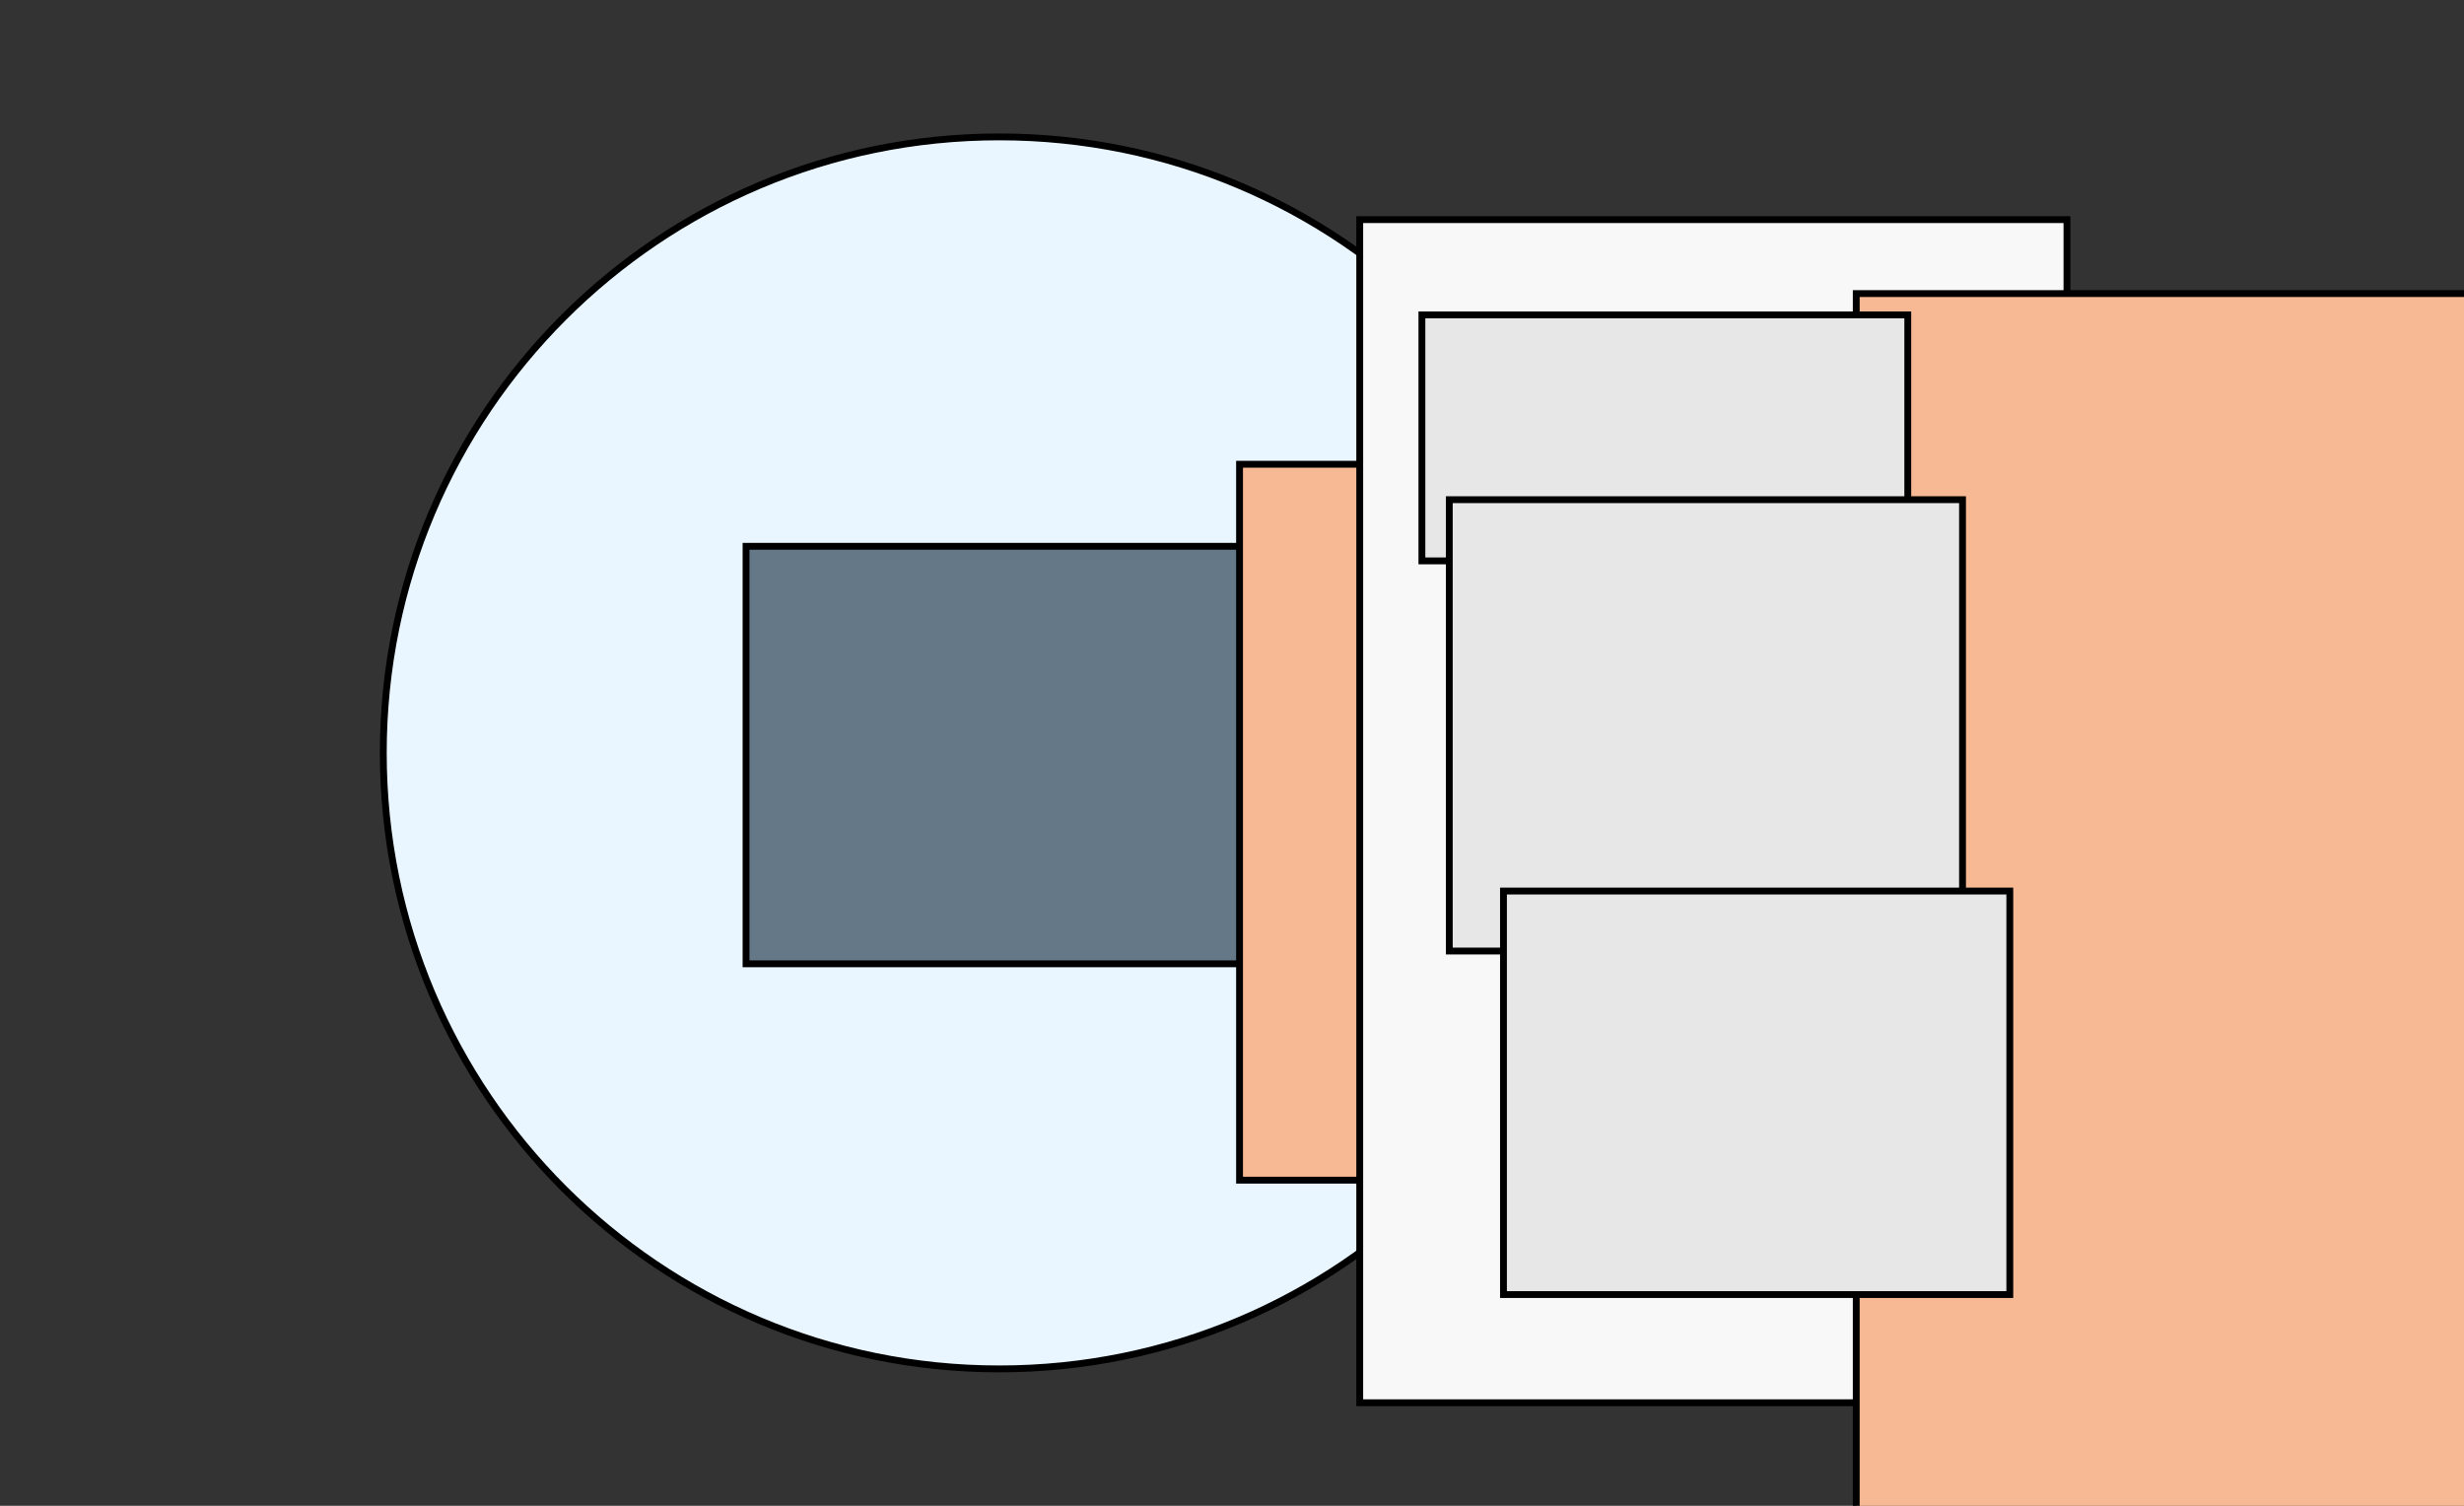 <?xml version="1.0" ?>
<svg xmlns="http://www.w3.org/2000/svg" width="360" height="220" viewBox="0 0 360 220">
  <rect x="0" y="0" width="360" height="220" fill="#333333" stroke="none"/>
  <g>
    <path d="M56,110C56,159.706 96.295,200 146,200L146,200C195.706,200 236,159.706 236,110L236,110C236,60.294 195.706,20 146,20L146,20C96.295,20 56,60.294 56,110L56,110Z" fill="#E9F6FF" stroke-width="1" stroke="#00000000"/>
    <path d="M288.279,192.257L234.121,199.849C228.619,200.616 223.532,196.789 222.743,191.29L203.758,56.185C203.388,53.534 204.087,50.845 205.7,48.708C207.313,46.572 209.71,45.165 212.361,44.797L266.519,37.187C269.168,36.814 271.855,37.509 273.991,39.119C276.127,40.729 277.535,43.121 277.907,45.77L296.891,180.85C297.27,183.506 296.574,186.203 294.958,188.344C293.341,190.486 290.937,191.894 288.279,192.257Z" fill="#00000000" stroke-width="3.893" stroke="#4A4A4A"/>
  </g>
  <g>
    <path d="M109,140.816l75,0l0,-61l-75,0z" fill="#657888" stroke-width="1" stroke="#00000000"/>
  </g>
  <g>
    <path d="M181.103,172.427l53.996,0l0,-104.598l-53.996,0z" fill="#F7B994" stroke-width="1" stroke="#00000000"/>
  </g>
  <g>
    <path d="M198.662,204.946l103.33,0l0,-172.858l-103.33,0z" fill="#F8F8F8" stroke-width="1" stroke="#00000000"/>
  </g>
  <g>
    <path d="M271.205,224.359l152.971,0l0,-181.463l-152.971,0z" fill="#F7B994" stroke-width="1" stroke="#00000000"/>
  </g>
  <g>
    <path d="M207.745,81.947l70.99,0l0,-35.939l-70.99,0z" fill="#E7E7E7" stroke-width="1" stroke="#00000000"/>
  </g>
  <g>
    <path d="M211.747,138.95l74.986,0l0,-65.944l-74.986,0z" fill="#E7E7E7" stroke-width="1" stroke="#00000000"/>
  </g>
  <g>
    <path d="M219.663,189.139l73.978,0l0,-58.953l-73.978,0z" fill="#E7E7E7" stroke-width="1" stroke="#00000000"/>
  </g>
</svg>
